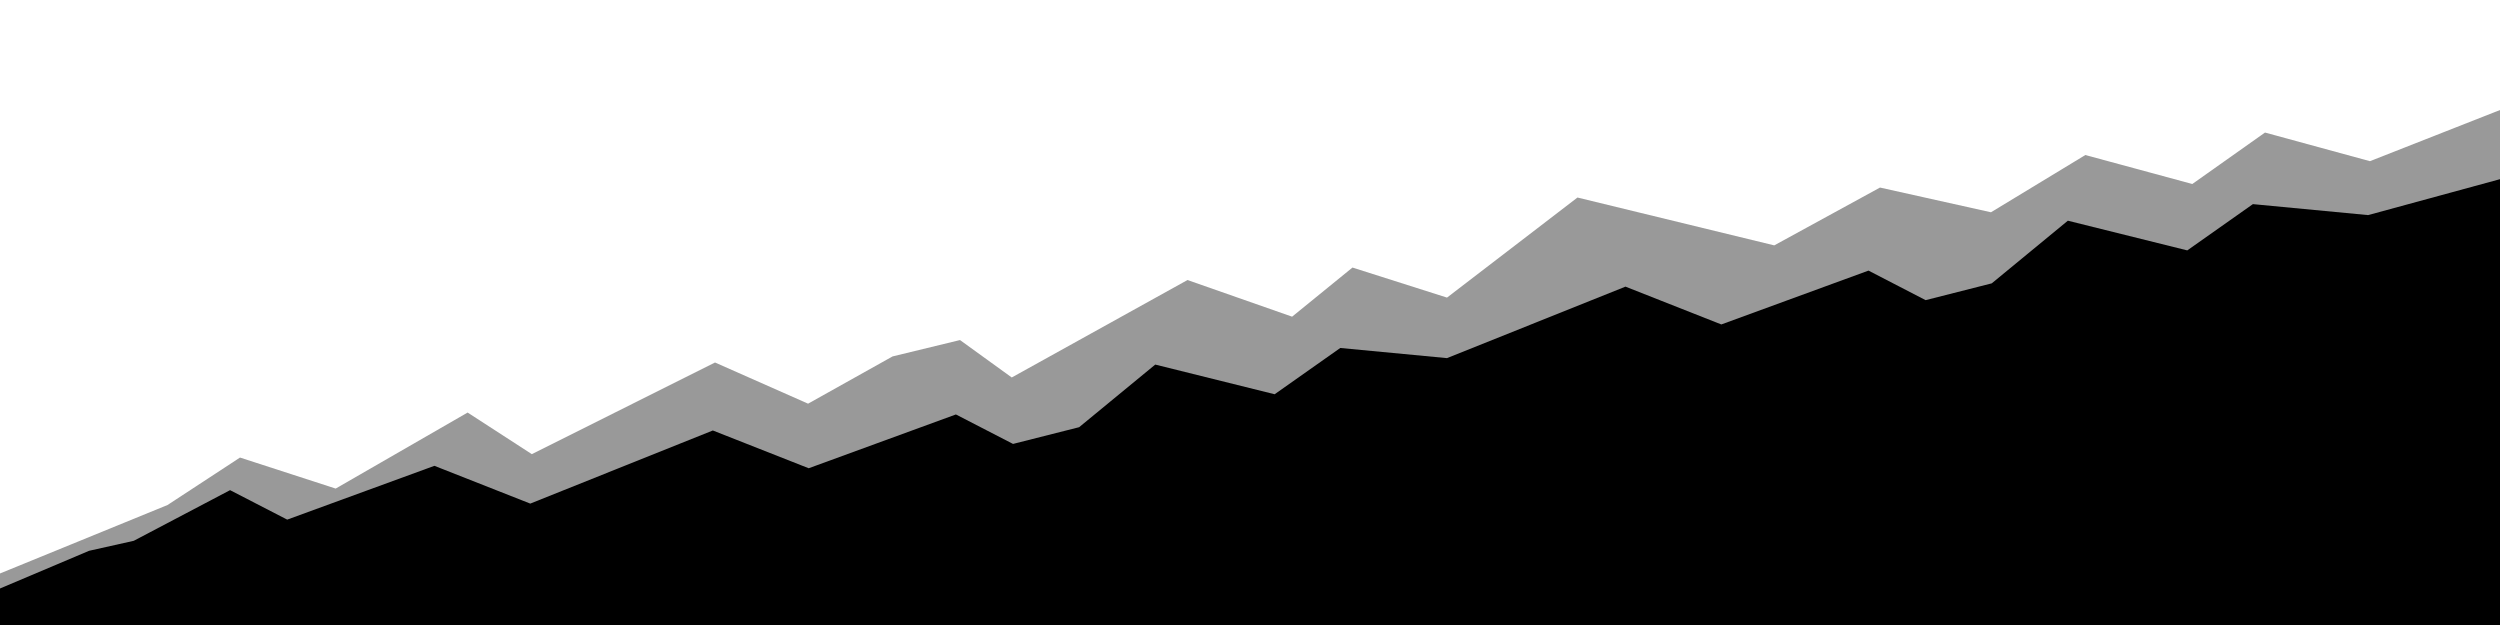 <svg class="thz-svg-shape thz-svg-graph-spikes-double" xmlns="http://www.w3.org/2000/svg" viewBox="0 0 1000 250" preserveAspectRatio="none"><polygon points="578.8 119.04 630.99 79.01 709.7 98.15 752 75.02 796.39 84.91 834.14 62.01 876.92 73.6 906 53.02 947.98 64.47 1000 44.01 1000 250 -0.01 250 -0.01 229.39 67 202.01 96 183.02 134.27 195.43 187.05 165.02 212.73 181.66 286.01 145 323.23 161.47 357.02 142.57 384 136.02 404.7 150.99 475 112.01 516.84 126.67 540.99 107.02 578.8 119.04" style="fill-rule:evenodd;opacity:0.4"/><polygon points="578.8 143.25 650.18 114.65 688.53 129.78 747.4 108.24 770.25 120.06 796.7 113.34 827.14 88.28 874.91 100.16 901.16 81.65 947.25 86.04 1000 71.67 1000 250 -0.01 250 -0.01 235.4 35.63 220.32 53.51 216.32 92.03 196.06 114.88 207.85 173.76 186.33 212.11 201.44 285.13 172.19 323.48 187.3 382.36 165.78 405.21 177.57 431.65 170.88 462.1 145.83 509.86 157.7 536.11 139.19 578.8 143.25" /> </svg>
